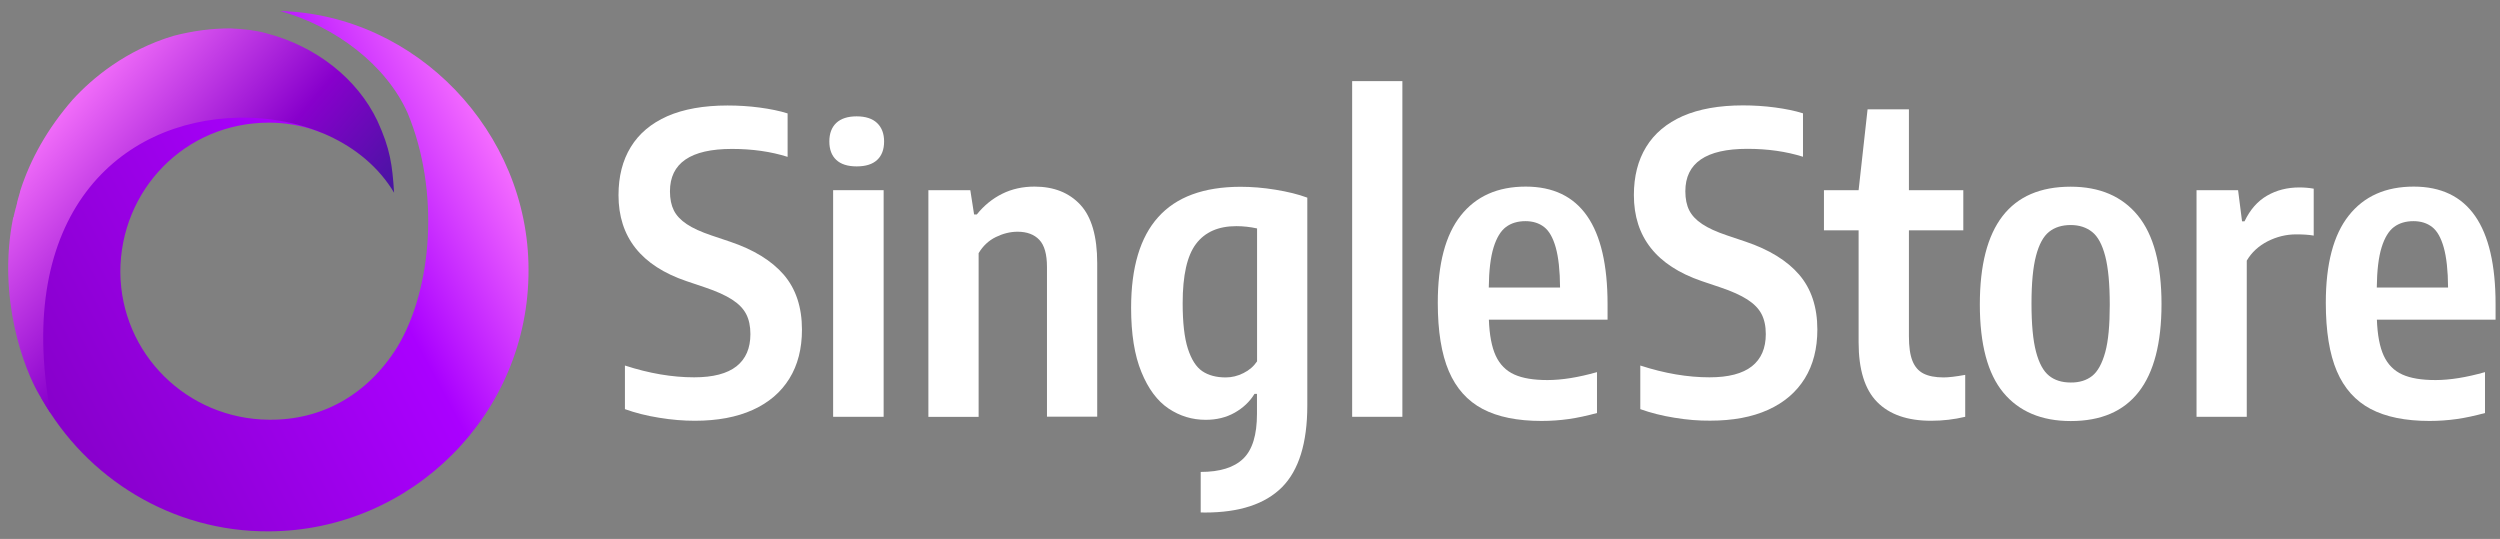 <svg width="167" height="36" viewBox="0 0 167 36" fill="none" xmlns="http://www.w3.org/2000/svg">
<rect x="0" y="0" width="167" height="36" fill="#808080" stroke="none"/>
<path d="M44.028 27.905C43.189 27.772 42.432 27.577 41.745 27.331V24.417C43.372 24.947 44.911 25.205 46.368 25.205C47.636 25.205 48.576 24.959 49.2 24.467C49.818 23.975 50.127 23.263 50.127 22.317C50.127 21.787 50.033 21.345 49.843 20.979C49.654 20.614 49.339 20.292 48.897 20.008C48.456 19.724 47.857 19.453 47.087 19.195L45.851 18.778C42.83 17.75 41.316 15.833 41.316 13.039C41.316 11.79 41.587 10.717 42.136 9.822C42.685 8.926 43.498 8.239 44.583 7.759C45.668 7.286 47.011 7.047 48.601 7.047C49.32 7.047 50.039 7.091 50.745 7.185C51.452 7.28 52.076 7.406 52.612 7.576V10.478C51.496 10.125 50.253 9.948 48.891 9.948C46.135 9.948 44.753 10.894 44.753 12.78C44.753 13.291 44.842 13.713 45.012 14.054C45.182 14.395 45.472 14.704 45.87 14.969C46.273 15.24 46.828 15.492 47.541 15.732L48.778 16.148C50.348 16.678 51.54 17.41 52.354 18.349C53.161 19.289 53.571 20.513 53.571 22.02C53.571 23.288 53.294 24.379 52.732 25.287C52.171 26.196 51.357 26.896 50.285 27.381C49.213 27.867 47.92 28.107 46.412 28.107C45.662 28.107 44.867 28.044 44.028 27.905Z" fill="white"/>
<path d="M55.861 10.68C55.552 10.39 55.4 9.98 55.4 9.45C55.4 8.92 55.552 8.51 55.861 8.214C56.17 7.923 56.624 7.772 57.223 7.772C57.822 7.772 58.283 7.923 58.592 8.22C58.901 8.516 59.058 8.926 59.058 9.45C59.058 9.98 58.907 10.39 58.598 10.68C58.289 10.97 57.835 11.115 57.223 11.115C56.624 11.115 56.17 10.97 55.861 10.68Z" fill="white"/>
<path d="M59.027 12.704H55.653V27.842H59.027V12.704Z" fill="white"/>
<path d="M62.016 12.704H64.817L65.069 14.325H65.252C65.731 13.726 66.299 13.266 66.949 12.944C67.598 12.622 68.317 12.465 69.106 12.465C70.392 12.465 71.414 12.868 72.165 13.676C72.915 14.483 73.294 15.789 73.294 17.58V27.835H69.938V17.838C69.938 16.987 69.768 16.381 69.427 16.022C69.087 15.662 68.601 15.479 67.971 15.479C67.491 15.479 67.005 15.599 66.526 15.833C66.047 16.066 65.662 16.426 65.372 16.911V27.848H62.016V12.704V12.704Z" fill="white"/>
<path d="M80.207 31.525C81.493 31.525 82.44 31.229 83.051 30.636C83.663 30.043 83.966 29.047 83.966 27.64V26.309H83.802C83.48 26.839 83.032 27.255 82.471 27.571C81.91 27.886 81.266 28.044 80.541 28.044C79.633 28.044 78.807 27.791 78.056 27.287C77.305 26.782 76.7 25.968 76.246 24.852C75.785 23.736 75.558 22.304 75.558 20.563C75.558 17.864 76.164 15.839 77.369 14.502C78.573 13.158 80.402 12.483 82.856 12.477C83.613 12.477 84.395 12.54 85.202 12.673C86.01 12.805 86.716 12.976 87.328 13.203V27.091C87.328 29.595 86.76 31.418 85.637 32.547C84.508 33.676 82.793 34.237 80.491 34.237C80.371 34.237 80.327 34.237 80.207 34.231V31.525ZM83.064 24.922C83.449 24.732 83.751 24.467 83.972 24.139V15.259C83.512 15.158 83.045 15.107 82.585 15.107C81.393 15.107 80.497 15.498 79.898 16.287C79.299 17.075 79.002 18.393 79.002 20.254C79.002 21.547 79.116 22.563 79.349 23.288C79.582 24.013 79.904 24.518 80.314 24.795C80.724 25.073 81.248 25.212 81.878 25.212C82.282 25.212 82.679 25.117 83.064 24.922Z" fill="white"/>
<path d="M90.324 27.848V5.419H93.679V27.842H90.324V27.848Z" fill="white"/>
<path d="M107.379 21.352H99.457C99.495 22.38 99.646 23.181 99.917 23.767C100.188 24.348 100.598 24.764 101.153 25.016C101.708 25.268 102.446 25.388 103.374 25.388C104.326 25.388 105.43 25.212 106.679 24.858V27.59C106.004 27.772 105.373 27.911 104.786 27.993C104.2 28.075 103.594 28.119 102.976 28.119C101.368 28.119 100.056 27.854 99.04 27.318C98.025 26.782 97.274 25.943 96.782 24.795C96.29 23.641 96.044 22.121 96.044 20.223C96.044 17.63 96.555 15.694 97.577 14.401C98.599 13.108 100.043 12.465 101.917 12.465C105.562 12.465 107.385 15.082 107.385 20.317V21.352H107.379ZM100.598 15.164C100.251 15.423 99.974 15.877 99.772 16.526C99.57 17.176 99.463 18.066 99.45 19.207H104.212C104.206 18.072 104.105 17.176 103.922 16.526C103.739 15.877 103.481 15.423 103.146 15.164C102.812 14.905 102.396 14.773 101.898 14.773C101.38 14.773 100.945 14.905 100.598 15.164Z" fill="white"/>
<path d="M111.856 27.905C111.017 27.772 110.26 27.577 109.572 27.331V24.417C111.2 24.947 112.739 25.205 114.196 25.205C115.463 25.205 116.403 24.959 117.028 24.467C117.646 23.975 117.955 23.263 117.955 22.317C117.955 21.787 117.86 21.345 117.671 20.98C117.482 20.614 117.166 20.292 116.725 20.008C116.283 19.724 115.684 19.453 114.915 19.195L113.678 18.778C110.651 17.744 109.143 15.826 109.143 13.032C109.143 11.783 109.415 10.711 109.963 9.816C110.512 8.92 111.326 8.232 112.411 7.753C113.495 7.28 114.839 7.04 116.428 7.04C117.147 7.04 117.866 7.084 118.573 7.179C119.279 7.274 119.904 7.4 120.44 7.57V10.472C119.323 10.118 118.081 9.942 116.719 9.942C113.962 9.942 112.581 10.888 112.581 12.774C112.581 13.285 112.669 13.707 112.84 14.048C113.01 14.388 113.3 14.697 113.697 14.962C114.101 15.233 114.656 15.486 115.369 15.726L116.605 16.142C118.176 16.672 119.368 17.403 120.181 18.343C120.989 19.283 121.399 20.506 121.399 22.014C121.399 23.282 121.121 24.373 120.56 25.281C119.998 26.189 119.185 26.889 118.112 27.375C117.04 27.861 115.747 28.1 114.24 28.1C113.483 28.107 112.688 28.044 111.856 27.905Z" fill="white"/>
<path d="M131.276 25.041V27.842C130.544 28.018 129.787 28.107 128.999 28.107C127.416 28.107 126.217 27.691 125.391 26.852C124.565 26.013 124.155 24.682 124.155 22.865V15.385H121.84V12.704H124.155L124.754 7.305H127.516V12.704H131.149V15.385H127.516V22.462C127.516 23.155 127.592 23.704 127.75 24.102C127.908 24.499 128.154 24.783 128.488 24.953C128.822 25.123 129.27 25.212 129.831 25.212C130.172 25.212 130.651 25.155 131.276 25.041Z" fill="white"/>
<path d="M133.824 26.227C132.777 24.966 132.253 22.998 132.253 20.336C132.253 15.088 134.278 12.471 138.321 12.471C140.264 12.471 141.759 13.114 142.812 14.401C143.859 15.688 144.389 17.655 144.389 20.311C144.389 25.521 142.364 28.126 138.327 28.126C136.372 28.126 134.871 27.488 133.824 26.227ZM139.759 25.111C140.131 24.814 140.421 24.284 140.63 23.528C140.838 22.771 140.932 21.717 140.932 20.361C140.932 18.974 140.831 17.889 140.63 17.113C140.428 16.337 140.138 15.795 139.753 15.492C139.368 15.189 138.895 15.032 138.321 15.032C137.741 15.032 137.255 15.183 136.877 15.486C136.498 15.789 136.208 16.318 136.006 17.088C135.804 17.857 135.704 18.917 135.704 20.279C135.704 21.661 135.804 22.733 136.006 23.496C136.208 24.265 136.498 24.795 136.877 25.098C137.249 25.401 137.735 25.552 138.327 25.552C138.908 25.558 139.381 25.407 139.759 25.111Z" fill="white"/>
<path d="M146.728 12.704H149.504L149.769 14.786H149.933C150.305 14.01 150.803 13.436 151.44 13.07C152.071 12.704 152.79 12.521 153.597 12.521C153.919 12.521 154.24 12.547 154.556 12.603V15.738C154.24 15.681 153.856 15.656 153.389 15.656C152.714 15.656 152.077 15.814 151.472 16.123C150.872 16.432 150.406 16.861 150.084 17.41V27.842H146.728V12.704Z" fill="white"/>
<path d="M166.698 21.352H158.776C158.814 22.38 158.965 23.181 159.236 23.767C159.507 24.348 159.917 24.764 160.472 25.016C161.027 25.268 161.765 25.388 162.693 25.388C163.645 25.388 164.749 25.212 165.998 24.858V27.59C165.323 27.772 164.692 27.911 164.105 27.993C163.519 28.075 162.913 28.119 162.295 28.119C160.687 28.119 159.375 27.854 158.359 27.318C157.344 26.782 156.593 25.943 156.101 24.795C155.609 23.641 155.364 22.121 155.364 20.223C155.364 17.63 155.874 15.694 156.896 14.401C157.918 13.108 159.362 12.465 161.236 12.465C164.881 12.465 166.704 15.082 166.704 20.317V21.352H166.698ZM159.917 15.164C159.57 15.423 159.293 15.877 159.091 16.526C158.889 17.176 158.782 18.066 158.769 19.207H163.531C163.525 18.072 163.424 17.176 163.241 16.526C163.058 15.877 162.8 15.423 162.466 15.164C162.131 14.905 161.715 14.773 161.217 14.773C160.699 14.773 160.264 14.905 159.917 15.164Z" fill="white"/>
<path d="M18.713 0.736C22.437 1.772 25.83 4.382 27.237 7.572C29.388 12.75 28.892 19.296 26.533 23.19C24.547 26.38 21.485 28.078 17.969 28.037C12.507 27.996 8.08 23.646 8.038 18.177C8.038 12.709 12.341 8.193 17.969 8.193C18.879 8.193 20.191 8.319 21.681 8.941C21.681 8.941 20.61 8.306 17.86 7.88C9.957 6.845 0.632 12.833 2.784 26.628C5.763 31.931 11.473 35.535 17.969 35.494C27.526 35.453 35.346 27.623 35.305 18.011C35.305 8.814 27.816 0.985 18.713 0.736Z" fill="url(#paint0_linear)"/>
<path d="M25.209 8.069C23.885 5.293 21.154 3.097 17.803 2.227C17.058 2.02 16.272 1.937 15.403 1.896C14.12 1.896 12.879 2.062 11.597 2.393C8.411 3.346 6.176 5.21 4.852 6.66C3.156 8.607 2.039 10.637 1.377 12.667C1.377 12.709 1.335 12.75 1.335 12.833C1.294 12.999 1.128 13.496 1.128 13.62C1.087 13.703 1.087 13.827 1.046 13.91C1.004 14.076 0.963 14.242 0.922 14.407C0.922 14.449 0.922 14.49 0.88 14.531C-0.196 19.876 1.592 24.672 2.667 26.453C2.936 26.899 3.157 27.27 3.379 27.611C0.938 14.354 7.956 8.027 15.941 7.862C20.12 7.779 24.299 9.477 26.326 12.874C26.202 11.01 26.078 9.974 25.209 8.069Z" fill="url(#paint1_linear)"/>
<defs>
<linearGradient id="paint0_linear" x1="25.269" y1="-8.303" x2="-6.36" y2="8.745" gradientUnits="userSpaceOnUse">
<stop stop-color="#FF7BFF"/>
<stop offset="0.35" stop-color="#AA00FF"/>
<stop offset="0.999" stop-color="#8800CC"/>
</linearGradient>
<linearGradient id="paint1_linear" x1="9.895" y1="-3.171" x2="29.348" y2="13.461" gradientUnits="userSpaceOnUse">
<stop offset="0.035" stop-color="#FF7BFF"/>
<stop offset="0.577" stop-color="#8800CC"/>
<stop offset="1" stop-color="#311B92"/>
</linearGradient>
</defs>
</svg>
